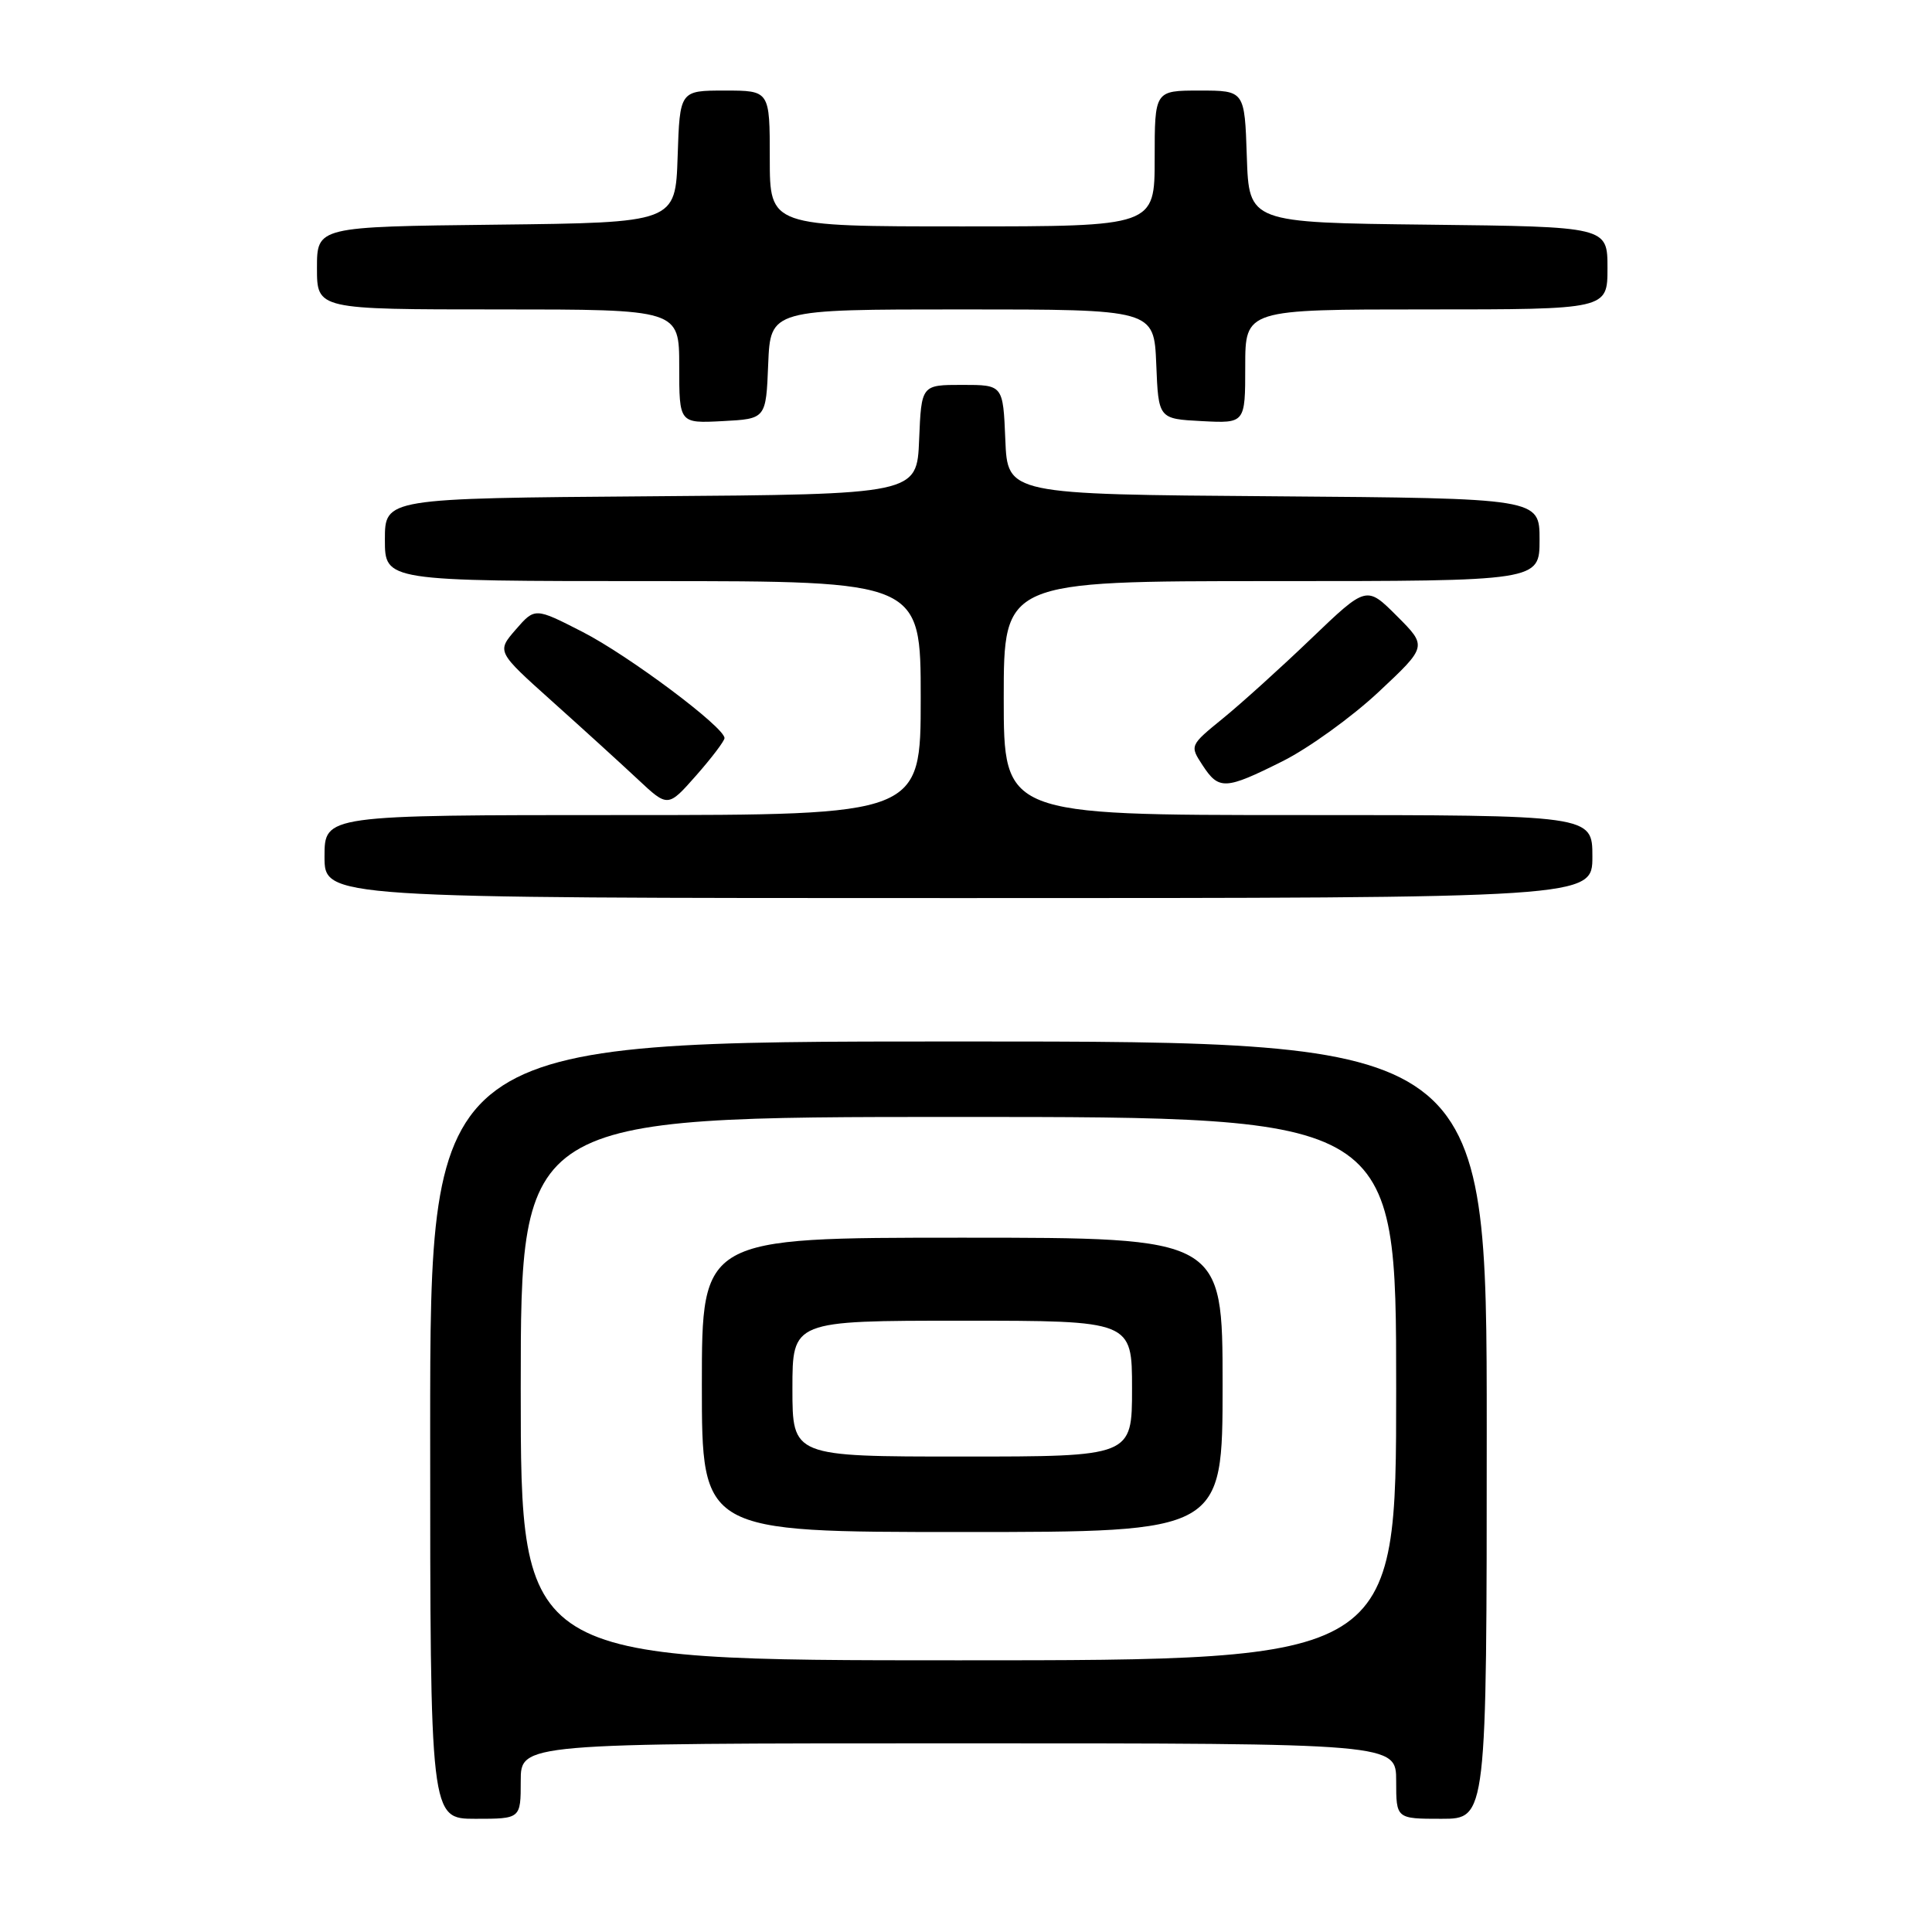 <?xml version="1.0" encoding="UTF-8" standalone="no"?>
<!DOCTYPE svg PUBLIC "-//W3C//DTD SVG 1.1//EN" "http://www.w3.org/Graphics/SVG/1.1/DTD/svg11.dtd" >
<svg xmlns="http://www.w3.org/2000/svg" xmlns:xlink="http://www.w3.org/1999/xlink" version="1.1" viewBox="0 0 256 256">
 <g >
 <path fill="currentColor"
d=" M 69.00 236.00 C 69.00 231.00 69.00 231.00 127.00 231.00 C 185.00 231.00 185.00 231.00 185.00 236.00 C 185.00 241.00 185.00 241.00 191.00 241.00 C 197.00 241.00 197.00 241.00 197.00 189.50 C 197.00 138.00 197.00 138.00 127.00 138.00 C 57.00 138.00 57.00 138.00 57.00 189.50 C 57.00 241.00 57.00 241.00 63.00 241.00 C 69.00 241.00 69.00 241.00 69.00 236.00 Z  M 211.00 113.50 C 211.00 108.00 211.00 108.00 172.00 108.00 C 133.00 108.00 133.00 108.00 133.00 92.50 C 133.00 77.00 133.00 77.00 168.50 77.00 C 204.00 77.00 204.00 77.00 204.00 71.51 C 204.00 66.03 204.00 66.03 168.75 65.76 C 133.50 65.50 133.50 65.50 133.21 58.25 C 132.91 51.00 132.91 51.00 127.50 51.00 C 122.09 51.00 122.09 51.00 121.79 58.25 C 121.50 65.50 121.50 65.50 86.25 65.76 C 51.00 66.03 51.00 66.03 51.00 71.51 C 51.00 77.00 51.00 77.00 86.50 77.00 C 122.00 77.00 122.00 77.00 122.00 92.50 C 122.00 108.00 122.00 108.00 82.50 108.00 C 43.00 108.00 43.00 108.00 43.00 113.50 C 43.00 119.00 43.00 119.00 127.00 119.00 C 211.00 119.00 211.00 119.00 211.00 113.50 Z  M 96.00 97.80 C 96.00 96.36 83.30 86.86 77.19 83.73 C 70.88 80.50 70.88 80.50 68.34 83.42 C 65.81 86.34 65.81 86.34 73.15 92.92 C 77.19 96.54 82.30 101.19 84.50 103.25 C 88.50 107.00 88.50 107.00 92.25 102.75 C 94.31 100.41 96.00 98.18 96.00 97.80 Z  M 169.94 100.87 C 173.38 99.15 179.11 95.02 182.66 91.70 C 189.12 85.65 189.12 85.65 185.10 81.63 C 181.07 77.60 181.07 77.60 173.78 84.58 C 169.78 88.42 164.50 93.19 162.07 95.17 C 157.64 98.78 157.64 98.79 159.34 101.39 C 161.51 104.71 162.34 104.67 169.94 100.87 Z  M 101.79 48.25 C 102.09 41.00 102.09 41.00 127.50 41.00 C 152.91 41.00 152.91 41.00 153.21 48.25 C 153.50 55.50 153.50 55.50 159.25 55.80 C 165.00 56.10 165.00 56.10 165.00 48.55 C 165.00 41.00 165.00 41.00 189.00 41.00 C 213.00 41.00 213.00 41.00 213.00 35.52 C 213.00 30.04 213.00 30.04 189.25 29.77 C 165.50 29.50 165.50 29.50 165.21 20.75 C 164.92 12.00 164.92 12.00 158.96 12.00 C 153.00 12.00 153.00 12.00 153.00 21.00 C 153.00 30.00 153.00 30.00 127.50 30.00 C 102.00 30.00 102.00 30.00 102.00 21.00 C 102.00 12.00 102.00 12.00 96.04 12.00 C 90.08 12.00 90.08 12.00 89.79 20.75 C 89.50 29.50 89.50 29.50 65.75 29.77 C 42.00 30.04 42.00 30.04 42.00 35.52 C 42.00 41.00 42.00 41.00 66.00 41.00 C 90.00 41.00 90.00 41.00 90.00 48.55 C 90.00 56.10 90.00 56.10 95.75 55.80 C 101.50 55.50 101.50 55.50 101.79 48.25 Z  M 69.00 184.00 C 69.00 148.00 69.00 148.00 127.00 148.00 C 185.00 148.00 185.00 148.00 185.00 184.00 C 185.00 220.00 185.00 220.00 127.00 220.00 C 69.00 220.00 69.00 220.00 69.00 184.00 Z  M 162.00 183.50 C 162.00 164.00 162.00 164.00 127.50 164.00 C 93.00 164.00 93.00 164.00 93.00 183.50 C 93.00 203.00 93.00 203.00 127.50 203.00 C 162.00 203.00 162.00 203.00 162.00 183.50 Z  M 105.00 184.00 C 105.00 175.00 105.00 175.00 127.50 175.00 C 150.00 175.00 150.00 175.00 150.00 184.00 C 150.00 193.00 150.00 193.00 127.50 193.00 C 105.00 193.00 105.00 193.00 105.00 184.00 Z "/>
</g>
</svg>